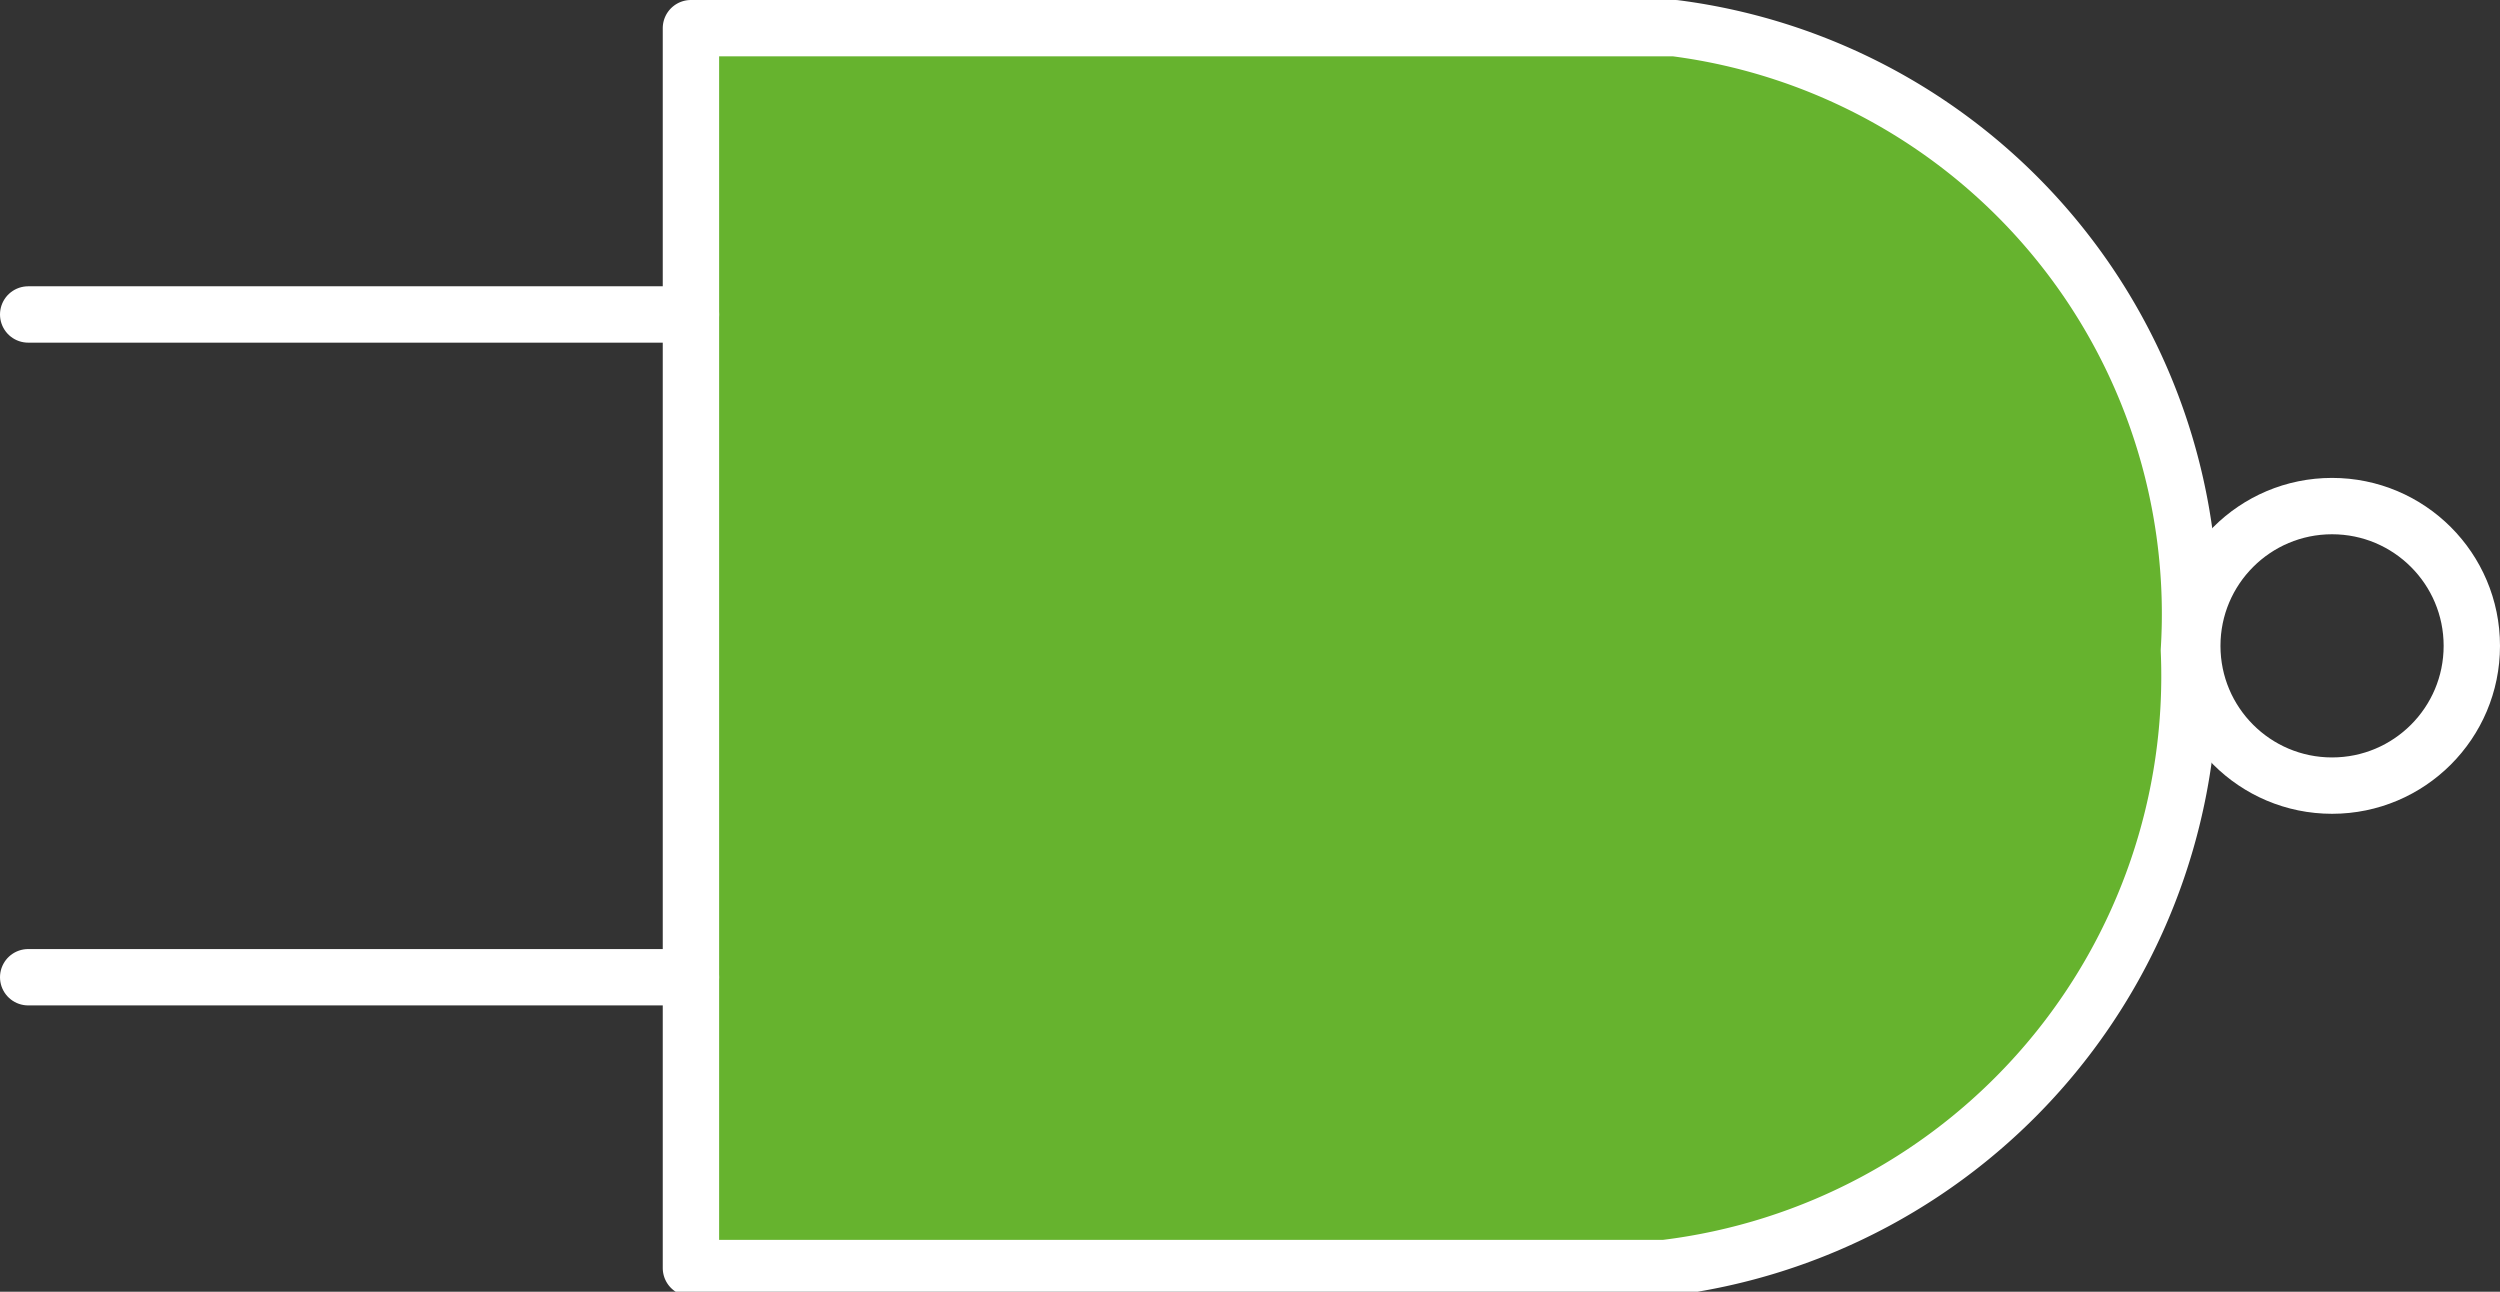 <svg xmlns="http://www.w3.org/2000/svg" viewBox="0 0 22.18 11.46"><rect x="0" y="0" width="22.18" height="11.46" fill="#333333" stroke="none"/><defs><style>.cls-1{fill:#66b32e;}.cls-1,.cls-2{stroke:#fff;stroke-linecap:round;stroke-linejoin:round;stroke-width:0.5px;}.cls-2{fill:none;}</style></defs><g id="Layer_2" data-name="Layer 2"><g id="Layer_1-2" data-name="Layer 1"><path class="cls-1" d="M6.13.25v11h8.64a5.29,5.29,0,0,0,4.65-5.48A5.24,5.24,0,0,0,14.86.25Z"/><line class="cls-2" x1="6.13" y1="2.79" x2="0.25" y2="2.79"/><line class="cls-2" x1="0.25" y1="8.67" x2="6.13" y2="8.67"/><circle class="cls-2" cx="20.69" cy="5.73" r="1.24"/></g></g></svg>